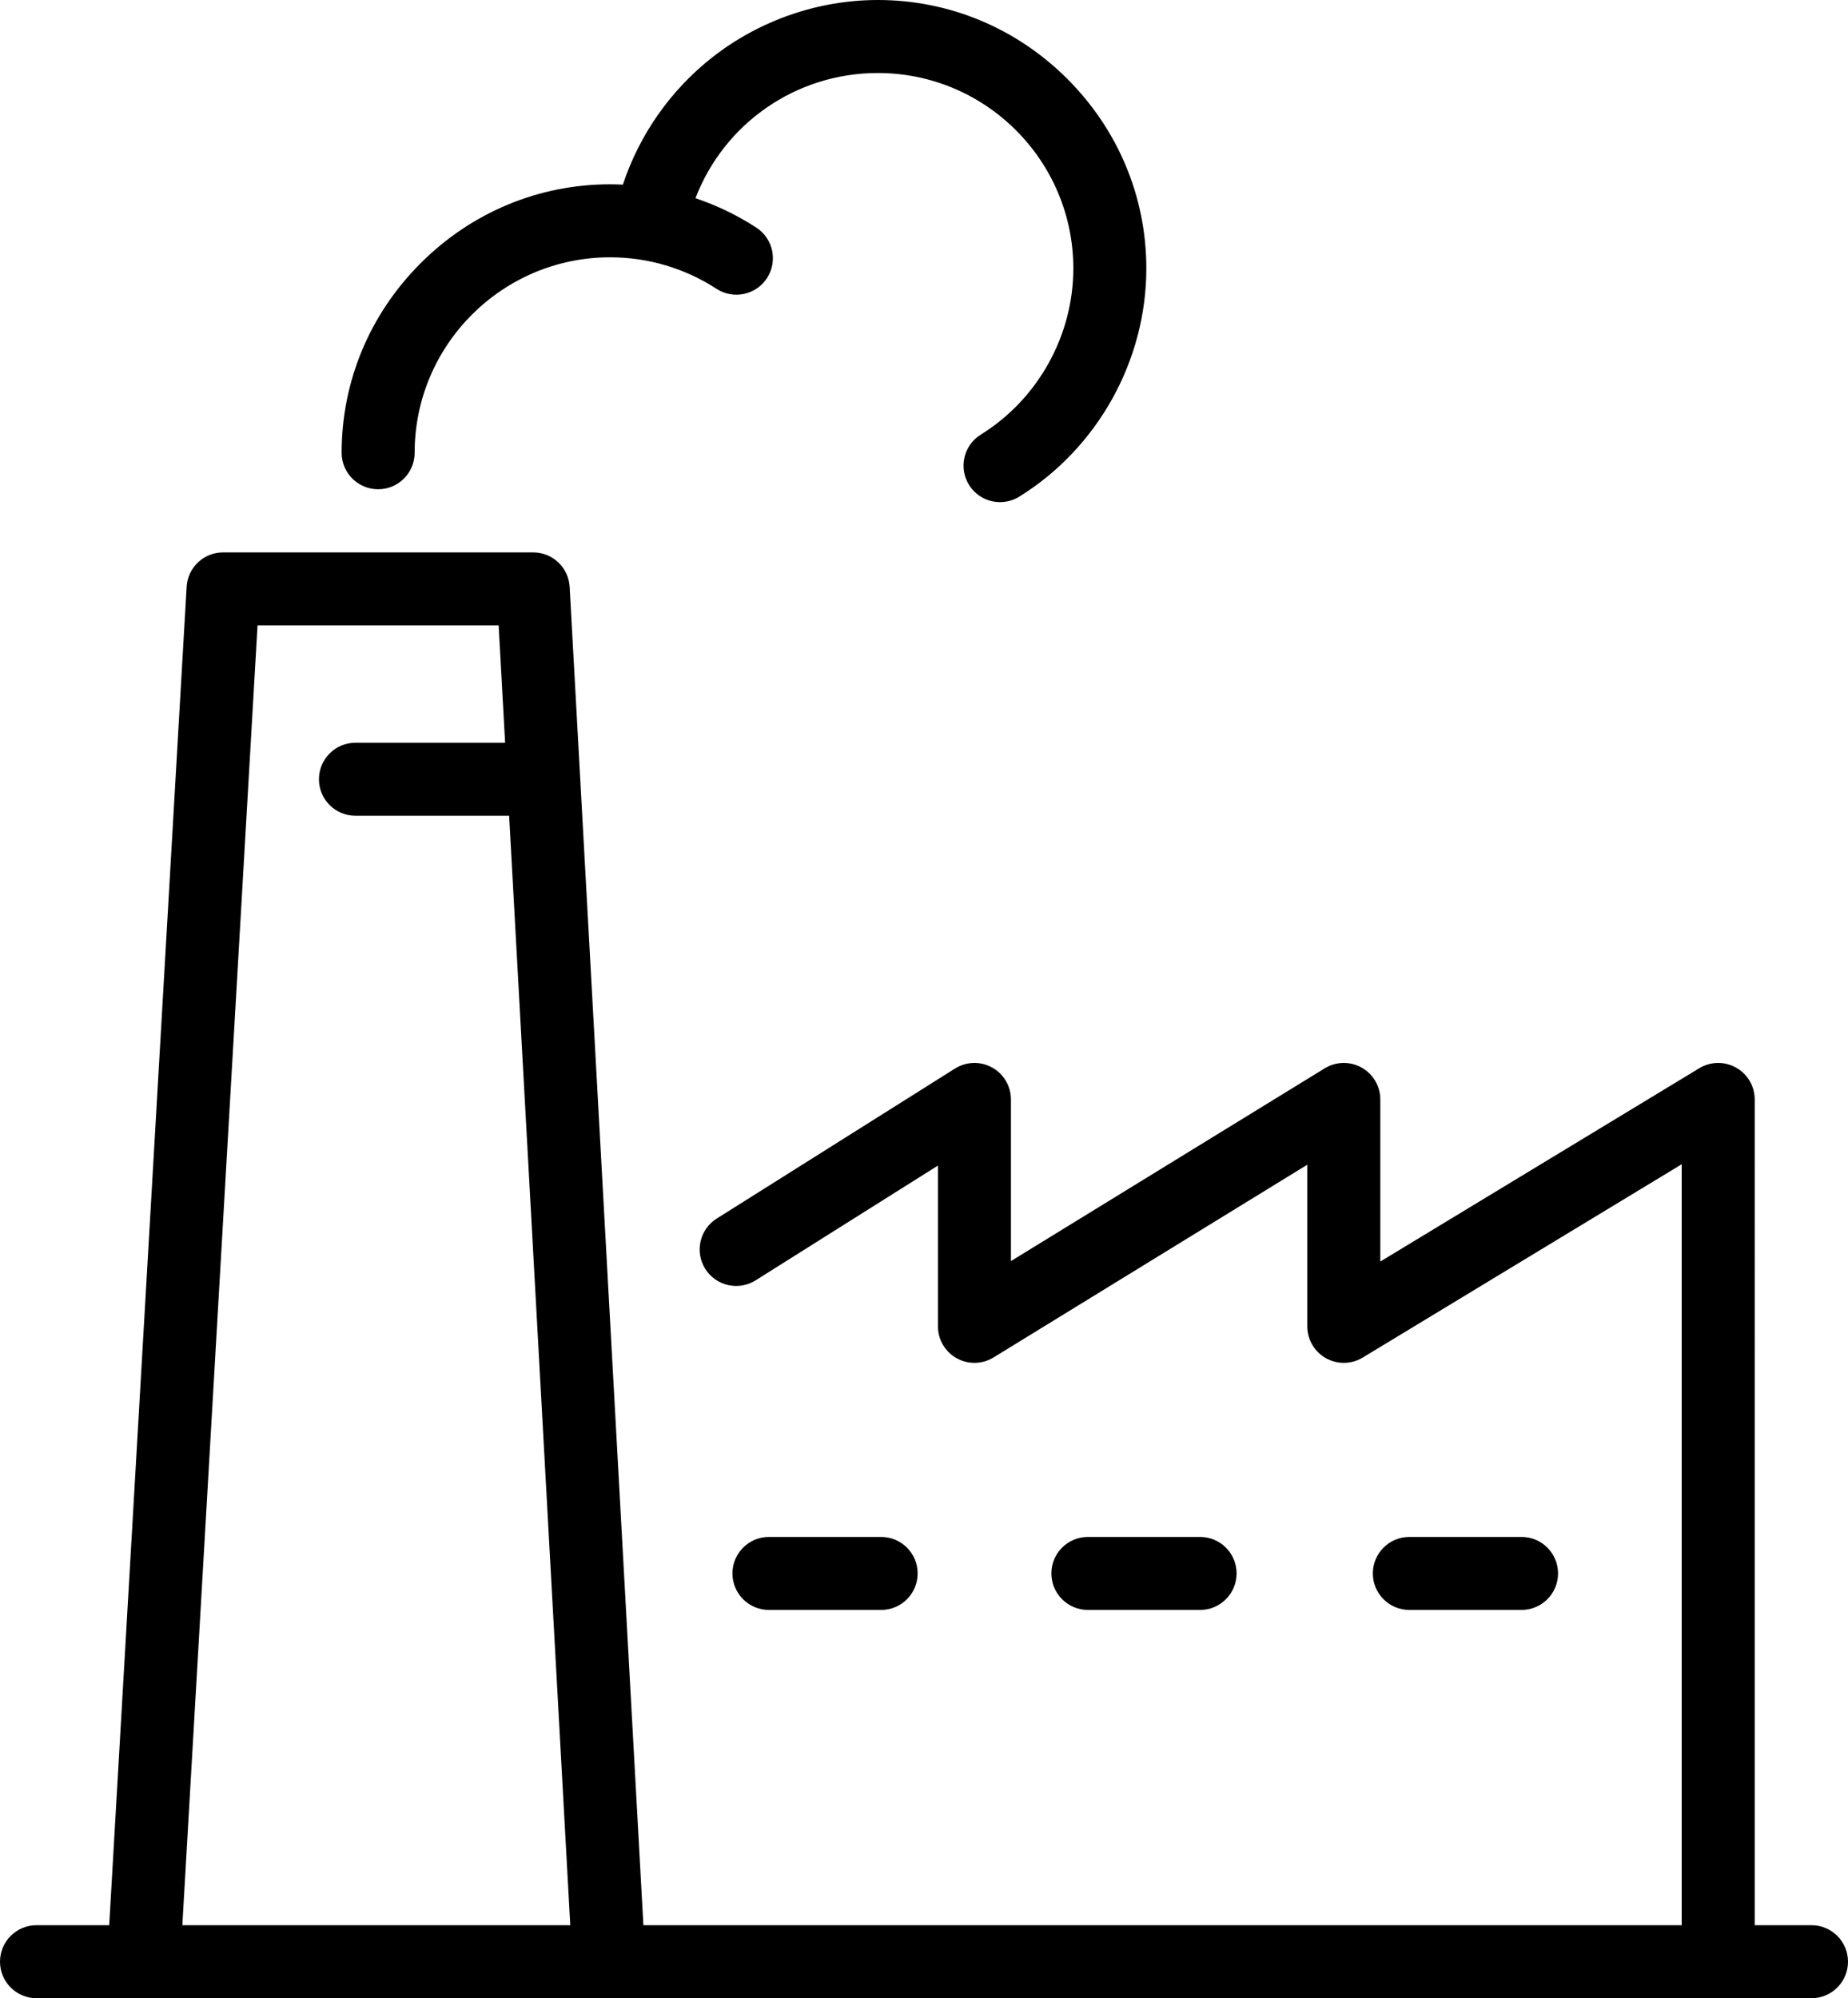 <svg version="1.1" id="Слой_1" xmlns="http://www.w3.org/2000/svg" x="0" y="0" viewBox="0 0 759.324 821.067" xml:space="preserve"><path d="M744.324,791.067h-23.331V451.765c0-5.416-2.92-10.411-7.639-13.069c-4.718-2.657-10.502-2.566-15.136,0.241	l-131.067,79.434v-66.605c0-5.433-2.937-10.439-7.678-13.092c-4.741-2.649-10.544-2.531-15.174,0.311l-128.917,79.198v-66.417	c0-5.462-2.969-10.492-7.75-13.132c-4.782-2.641-10.62-2.47-15.242,0.438l-97.9,61.64c-7.01,4.414-9.115,13.675-4.701,20.686	c4.413,7.01,13.675,9.114,20.686,4.701l74.908-47.163v66.066c0,5.433,2.937,10.439,7.678,13.092	c4.741,2.65,10.545,2.532,15.174-0.311l128.917-79.198v66.417c0,5.416,2.92,10.411,7.639,13.069	c4.718,2.657,10.503,2.566,15.136-0.241l131.067-79.434v312.671H264.362l-30.298-549.911c-0.438-7.952-7.013-14.175-14.977-14.175	H91.662c-7.948,0-14.516,6.199-14.975,14.134L44.871,791.067H15c-8.284,0-15,6.716-15,15s6.716,15,15,15h729.324	c8.284,0,15-6.716,15-15S752.608,791.067,744.324,791.067z M105.819,256.981h99.071l2.656,48.215h-61.496c-8.284,0-15,6.716-15,15	s6.716,15,15,15H209.2l25.117,455.871H74.922L105.819,256.981z M315.95,661.527c-8.284,0-15-6.716-15-15s6.716-15,15-15h46.101	c8.284,0,15,6.716,15,15s-6.716,15-15,15H315.95z M447,661.527c-8.284,0-15-6.716-15-15s6.716-15,15-15h46.101	c8.284,0,15,6.716,15,15s-6.716,15-15,15H447z M579.087,661.527c-8.284,0-15-6.716-15-15s6.716-15,15-15h46.1	c8.284,0,15,6.716,15,15s-6.716,15-15,15H579.087z M140.374,186.038c0-29.294,11.521-56.948,32.441-77.868	s48.574-32.441,77.868-32.441c1.756,0,3.505,0.057,5.252,0.14c6.783-20.531,19.625-38.892,36.774-52.331	C312.078,8.359,336.227,0,360.708,0c29.293,0,56.948,11.521,77.868,32.441s32.441,48.574,32.441,77.868	c0,37.887-20.007,73.817-52.213,93.77c-2.46,1.524-5.189,2.251-7.885,2.251c-5.021,0-9.927-2.52-12.766-7.102	c-4.363-7.042-2.191-16.288,4.852-20.651c23.446-14.526,38.012-40.685,38.012-68.268c0-44.283-36.026-80.309-80.309-80.309	c-33.638,0-63.161,20.709-74.948,51.444c8.747,2.935,17.138,6.977,24.983,12.069c6.949,4.51,8.925,13.8,4.415,20.749	c-4.51,6.948-13.8,8.925-20.749,4.415c-13.049-8.47-28.169-12.947-43.726-12.947c-44.283,0-80.309,36.026-80.309,80.309	c0,8.284-6.716,15-15,15S140.374,194.322,140.374,186.038z"/></svg>